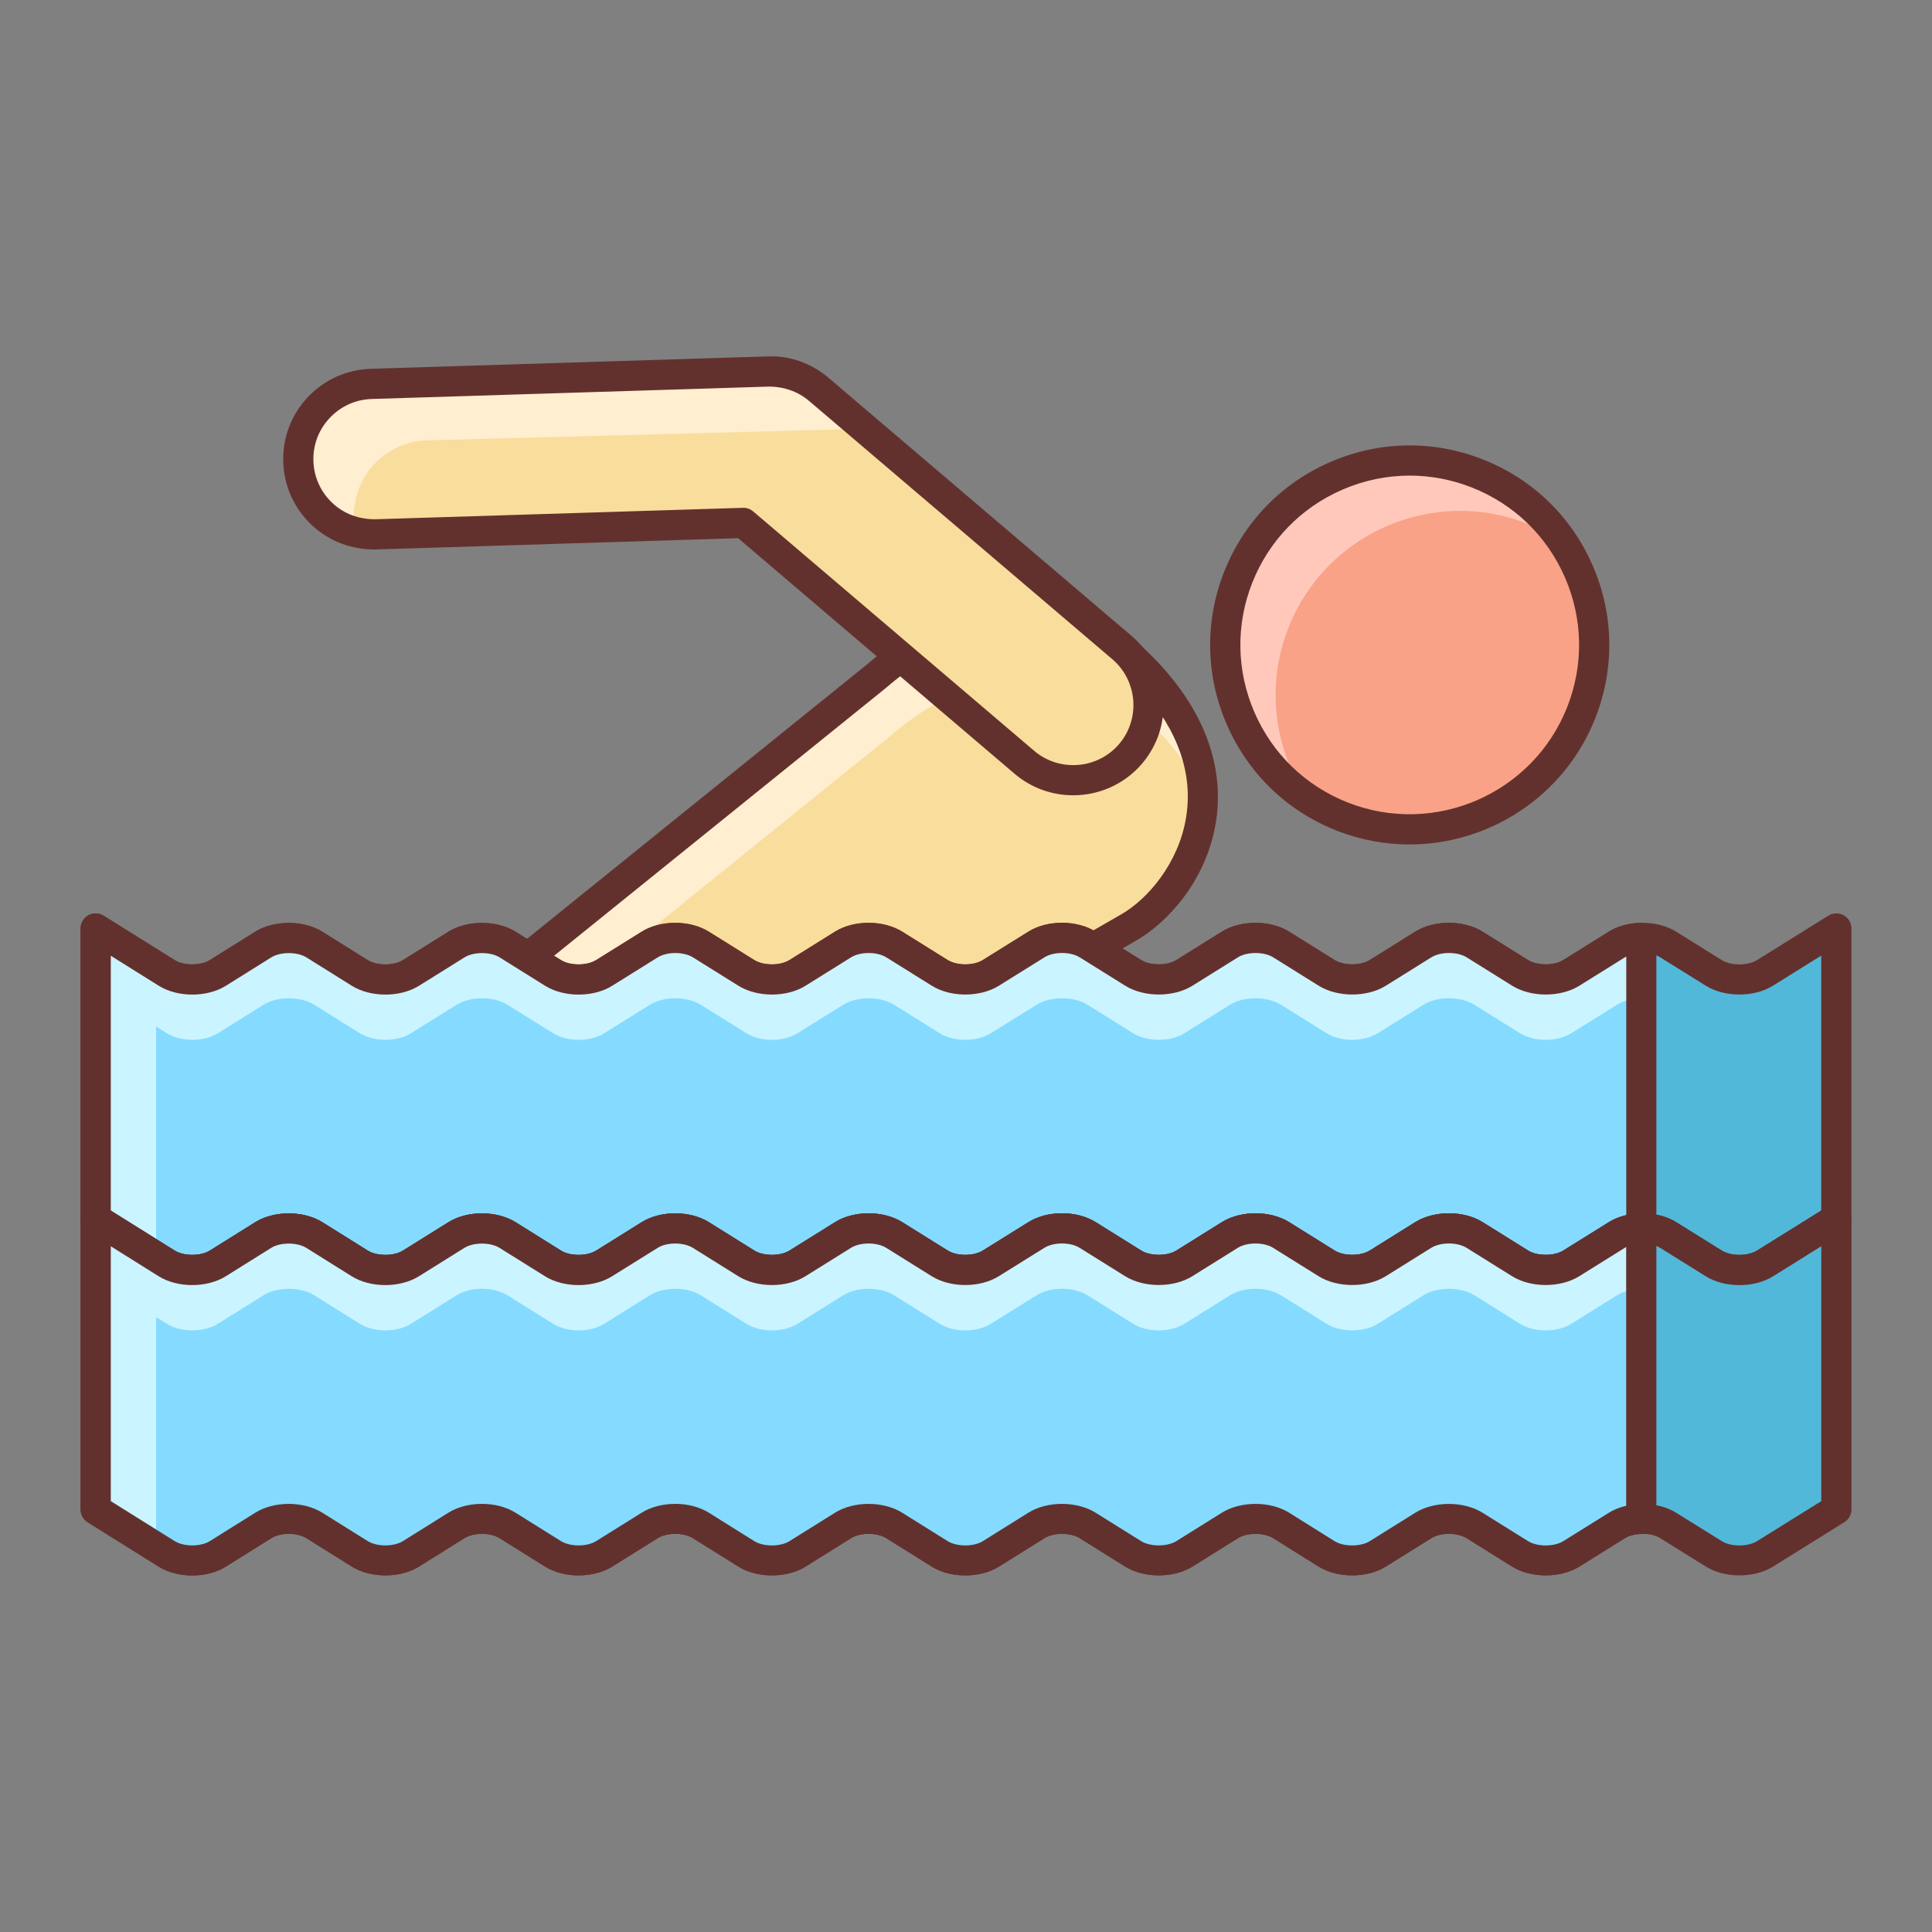 <svg id="Layer_2" enable-background="new 0 0 64 64" height="512" viewBox="0 0 64 64" width="512" xmlns="http://www.w3.org/2000/svg"><rect x="0" y="0" width="64" height="64" fill="#808080" stroke="none"/><path d="m31.49 34.115 5.901-3.392c1.791-1.03 4.062-4.515.81-8.214-3.471-3.943-7.388-1.656-9.176-.102l-14.507 11.708z" fill="#f9dd9d"/><path d="m17.433 34.115 12.029-9.708c1.789-1.555 5.706-3.842 9.176.102.556.632.94 1.257 1.204 1.866-.004-1.187-.45-2.512-1.641-3.866-3.471-3.943-7.388-1.656-9.176-.102l-14.507 11.708z" fill="#ffeecf"/><path d="m31.49 34.615h-16.972c-.212 0-.401-.134-.472-.333-.07-.2-.007-.422.158-.556l14.506-11.708c1.282-1.114 5.823-4.431 9.866.16 1.766 2.009 1.899 3.868 1.7 5.074-.322 1.948-1.621 3.32-2.635 3.904l-5.901 3.392c-.076.044-.162.067-.25.067zm-15.557-1h15.424l5.785-3.326c.89-.512 1.899-1.7 2.147-3.2.238-1.444-.254-2.874-1.464-4.25-3.339-3.793-7.037-1.302-8.473-.054z" fill="#63312d"/><path d="m52.38 23.607c-1.238 3.137-4.784 4.679-7.922 3.441-3.138-1.237-4.679-4.787-3.441-7.924 1.239-3.137 4.786-4.679 7.923-3.439 3.138 1.235 4.678 4.785 3.44 7.922z" fill="#f9a287"/><path d="m42.683 20.791c1.239-3.137 4.786-4.679 7.923-3.439.417.164.804.372 1.162.611-.667-.995-1.63-1.806-2.828-2.278-3.138-1.239-6.684.303-7.923 3.439-1.073 2.72-.055 5.749 2.28 7.312-1.08-1.611-1.379-3.706-.614-5.645z" fill="#ffc8bb"/><path d="m46.69 27.974c-.805 0-1.623-.148-2.416-.46-1.642-.647-2.933-1.896-3.636-3.516-.704-1.619-.734-3.416-.087-5.057.648-1.642 1.897-2.933 3.516-3.636 1.621-.703 3.416-.734 5.057-.085 1.642.646 2.933 1.895 3.636 3.514s.733 3.415.086 5.057c-1.025 2.596-3.521 4.183-6.156 4.183zm.007-12.219c-.758 0-1.515.156-2.231.467-1.374.596-2.434 1.692-2.984 3.085-.549 1.393-.523 2.917.074 4.292s1.693 2.434 3.086 2.983c2.875 1.135 6.139-.283 7.273-3.159.55-1.393.524-2.917-.073-4.292-.597-1.374-1.692-2.434-3.085-2.982-.667-.263-1.364-.394-2.06-.394z" fill="#63312d"/><path d="m25.434 12.308-13.136.41c-1.377.043-2.46 1.194-2.416 2.568.043 1.379 1.195 2.46 2.57 2.415l12.176-.379 9.309 7.931c1.048.89 2.621.767 3.516-.282.892-1.047.767-2.621-.282-3.516l-10.043-8.553c-.47-.4-1.075-.614-1.694-.594z" fill="#f9dd9d"/><path d="m11.726 17.155c-.044-1.374 1.039-2.525 2.416-2.568l14.513-.384-1.526-1.3c-.47-.401-1.075-.615-1.694-.595l-13.136.41c-1.377.043-2.46 1.194-2.416 2.568.036 1.148.844 2.079 1.906 2.337-.035-.152-.058-.308-.063-.468z" fill="#ffeecf"/><path d="m35.551 26.345c-.687 0-1.376-.233-1.938-.71l-9.162-7.807-11.983.373c-.803.017-1.558-.261-2.141-.808-.584-.548-.919-1.291-.944-2.092-.026-.798.262-1.559.811-2.142.548-.582 1.29-.917 2.089-.942l13.135-.41c.739-.038 1.467.229 2.035.714l10.042 8.553c1.256 1.072 1.408 2.965.338 4.221-.592.694-1.435 1.05-2.282 1.05zm-10.924-9.523c.119 0 .234.042.324.12l9.309 7.931c.837.71 2.099.609 2.812-.226.712-.835.611-2.097-.226-2.811l-10.042-8.553c-.378-.323-.859-.481-1.354-.476l-13.136.41c-.533.017-1.027.24-1.392.628s-.557.894-.54 1.424c.017.534.24 1.029.629 1.394.388.363.88.541 1.425.538l12.176-.379z" fill="#63312d"/><path d="m60.831 40.379-2.362 1.472c-.467.291-1.23.291-1.697 0l-1.514-.942c-.467-.291-1.23-.291-1.697 0l-1.51.941c-.467.291-1.23.291-1.697 0l-1.508-.941c-.467-.291-1.23-.291-1.697 0l-1.509.941c-.467.291-1.23.291-1.696 0l-1.505-.94c-.467-.292-1.231-.292-1.697-.001l-1.508.941c-.467.291-1.231.291-1.697 0l-1.508-.941c-.467-.291-1.23-.291-1.696.001l-1.508.94c-.466.291-1.229.291-1.696 0l-1.506-.94c-.466-.292-1.229-.292-1.696 0l-1.507.94c-.467.291-1.23.291-1.696 0l-1.505-.94c-.467-.292-1.231-.292-1.696 0l-1.507.94c-.466.291-1.229.291-1.696 0l-1.503-.94c-.467-.293-1.229-.293-1.696-.001l-1.506.94c-.467.291-1.229.291-1.696 0l-1.503-.94c-.467-.292-1.23-.292-1.695 0l-1.502.94c-.466.291-1.229.291-1.695 0l-2.354-1.47v-9.622l2.352 1.47c.466.292 1.23.291 1.695 0l1.502-.94c.466-.291 1.229-.291 1.695 0l1.503.94c.467.291 1.23.292 1.696 0l1.506-.94c.467-.292 1.229-.292 1.696 0l1.503.94c.467.292 1.23.292 1.696 0l1.507-.94c.466-.292 1.229-.292 1.696 0l1.505.94c.466.292 1.229.292 1.696 0l1.507-.94c.467-.292 1.23-.292 1.696 0l1.506.94c.467.292 1.231.292 1.696 0l1.508-.94c.466-.292 1.23-.292 1.696-.001l1.508.941c.467.291 1.23.291 1.697 0l1.508-.941c.467-.291 1.231-.291 1.697.001l1.505.94c.466.292 1.229.292 1.696.001l1.508-.941c.467-.291 1.23-.291 1.697 0l1.508.941c.467.291 1.23.291 1.697 0l1.51-.941c.467-.291 1.23-.292 1.697-.001l1.514.943c.467.291 1.23.291 1.697 0l2.362-1.472v9.622z" fill="#52b8d9"/><path d="m57.62 42.567c-.4 0-.801-.097-1.113-.292l-1.513-.942c-.307-.19-.863-.19-1.168 0l-1.51.941c-.624.389-1.603.389-2.227 0l-1.508-.941c-.306-.19-.862-.19-1.168 0l-1.508.941c-.624.389-1.602.389-2.226 0l-1.505-.94c-.306-.191-.862-.191-1.167 0l-1.508.941c-.625.389-1.603.388-2.227 0l-1.508-.941c-.307-.191-.862-.191-1.166 0l-1.509.941c-.623.39-1.601.39-2.226 0l-1.506-.94c-.306-.191-.861-.192-1.167 0l-1.507.941c-.624.389-1.602.389-2.226 0l-1.505-.94c-.306-.191-.861-.192-1.166 0l-1.508.941c-.623.389-1.601.39-2.226 0l-1.503-.94c-.306-.192-.862-.192-1.166-.001l-1.506.941c-.624.389-1.602.389-2.226 0l-1.503-.94c-.306-.191-.861-.192-1.165 0l-1.502.939c-.624.39-1.602.391-2.226 0l-2.352-1.471c-.146-.091-.235-.251-.235-.424v-9.622c0-.182.099-.349.258-.438.158-.087.353-.083.507.014l2.352 1.47c.305.19.86.19 1.165 0l1.502-.939c.625-.39 1.602-.389 2.225 0l1.503.94c.306.19.861.19 1.166 0l1.506-.94c.624-.39 1.602-.39 2.226 0l1.503.939c.305.191.86.191 1.166 0l1.508-.94c.623-.391 1.601-.391 2.226 0l1.504.939c.306.191.861.191 1.167 0l1.507-.94c.624-.391 1.603-.39 2.227 0l1.505.939c.307.191.862.192 1.166 0l1.509-.94c.623-.39 1.6-.391 2.226-.001l1.508.941c.305.19.862.191 1.168 0l1.508-.941c.625-.39 1.604-.388 2.227.001l1.504.939c.306.192.861.191 1.167.001l1.508-.941c.625-.389 1.603-.389 2.227 0l1.508.941c.305.19.862.191 1.168 0l1.51-.941c.625-.39 1.603-.39 2.227-.001l1.514.943c.306.19.862.19 1.168 0l2.363-1.472c.154-.096.349-.1.507-.013.159.088.257.255.257.437v9.622c0 .173-.089.333-.236.424l-2.362 1.472c-.312.196-.713.293-1.113.293zm-3.211-2.375c.4 0 .801.098 1.113.292l1.513.942c.307.19.863.19 1.168 0l2.127-1.325v-8.444l-1.598.996c-.623.389-1.601.389-2.226 0l-1.514-.943c-.305-.19-.862-.19-1.168.001l-1.51.941c-.624.389-1.603.389-2.227 0l-1.508-.941c-.306-.19-.862-.19-1.168 0l-1.508.941c-.625.39-1.604.388-2.227-.001l-1.504-.939c-.307-.191-.863-.191-1.168-.001l-1.508.941c-.625.389-1.603.388-2.227 0l-1.508-.941c-.307-.191-.862-.191-1.166 0l-1.509.94c-.624.391-1.602.391-2.226 0l-1.505-.939c-.306-.191-.861-.191-1.167 0l-1.507.94c-.624.391-1.603.39-2.227 0l-1.504-.939c-.307-.191-.861-.192-1.166 0l-1.508.94c-.623.39-1.601.392-2.226 0l-1.503-.939c-.305-.19-.861-.19-1.166 0l-1.506.94c-.623.389-1.6.39-2.226 0l-1.503-.94c-.306-.19-.861-.189-1.165 0l-1.502.939c-.625.391-1.602.39-2.226 0l-1.583-.993v8.443l2.117 1.324c.304.189.859.19 1.165 0l1.502-.939c.623-.391 1.601-.391 2.226 0l1.503.939c.305.189.861.19 1.167 0l1.506-.94c.624-.391 1.603-.39 2.227.002l1.502.939c.305.19.861.19 1.166 0l1.507-.941c.623-.391 1.601-.39 2.226 0l1.505.94c.305.19.861.19 1.167 0l1.507-.94c.624-.391 1.603-.39 2.227 0l1.505.94c.306.19.862.191 1.167 0l1.508-.941c.623-.391 1.6-.391 2.226-.001l1.508.941c.305.19.862.191 1.168 0l1.508-.941c.625-.39 1.604-.388 2.227.001l1.505.94c.305.19.861.19 1.167 0l1.508-.941c.625-.389 1.603-.389 2.227 0l1.508.941c.305.19.862.191 1.168 0l1.51-.941c.307-.195.708-.293 1.109-.293z" fill="#63312d"/><path d="m54.368 31.073c-.294.006-.585.074-.808.214l-1.51.941c-.467.291-1.23.291-1.697 0l-1.508-.941c-.467-.291-1.23-.291-1.697 0l-1.508.941c-.467.291-1.23.291-1.696-.001l-1.505-.94c-.467-.292-1.231-.292-1.697-.001l-1.508.941c-.467.291-1.231.291-1.697 0l-1.508-.941c-.467-.291-1.23-.291-1.696.001l-1.508.94c-.466.292-1.229.292-1.696 0l-1.506-.94c-.466-.292-1.229-.292-1.696 0l-1.507.94c-.467.292-1.23.292-1.696 0l-1.505-.94c-.467-.292-1.231-.292-1.696 0l-1.507.94c-.466.292-1.229.292-1.696 0l-1.503-.94c-.467-.292-1.229-.292-1.696 0l-1.506.94c-.467.292-1.229.291-1.696 0l-1.503-.94c-.467-.291-1.23-.291-1.695 0l-1.502.94c-.466.291-1.229.292-1.695 0l-2.352-1.47v9.622l2.352 1.471c.466.291 1.23.291 1.695 0l1.502-.94c.466-.292 1.229-.292 1.695 0l1.503.94c.467.291 1.23.291 1.696 0l1.506-.94c.467-.292 1.229-.292 1.696.001l1.503.94c.467.291 1.23.291 1.696 0l1.507-.94c.466-.292 1.229-.292 1.696 0l1.505.94c.466.291 1.229.291 1.696 0l1.507-.94c.467-.292 1.23-.292 1.696 0l1.506.94c.467.291 1.231.291 1.696 0l1.508-.94c.466-.292 1.23-.292 1.696-.001l1.508.941c.467.291 1.23.291 1.697 0l1.508-.941c.467-.291 1.231-.291 1.697.001l1.505.94c.466.291 1.229.291 1.696 0l1.508-.941c.467-.291 1.23-.291 1.697 0l1.508.941c.467.291 1.23.291 1.697 0l1.51-.941c.223-.139.514-.207.808-.213z" fill="#84dbff"/><path d="m53.56 31.287-1.51.941c-.467.291-1.23.291-1.697 0l-1.508-.941c-.467-.291-1.23-.291-1.697 0l-1.508.941c-.467.291-1.23.291-1.696-.001l-1.505-.94c-.467-.292-1.231-.292-1.697-.001l-1.508.941c-.467.291-1.231.291-1.697 0l-1.508-.941c-.467-.291-1.23-.291-1.696.001l-1.508.94c-.466.292-1.229.292-1.696 0l-1.506-.94c-.466-.292-1.229-.292-1.696 0l-1.507.94c-.467.292-1.23.292-1.696 0l-1.505-.94c-.467-.292-1.231-.292-1.696 0l-1.507.94c-.466.292-1.229.292-1.696 0l-1.503-.94c-.467-.292-1.229-.292-1.696 0l-1.506.94c-.467.292-1.229.291-1.696 0l-1.503-.94c-.467-.291-1.23-.291-1.695 0l-1.502.94c-.466.291-1.229.292-1.695 0l-.352-.22-2-1.25v2 7.622l2 1.25v-7.622l.352.22c.466.292 1.23.291 1.695 0l1.502-.939c.466-.291 1.229-.291 1.695 0l1.503.939c.467.291 1.23.292 1.696 0l1.506-.939c.467-.292 1.229-.292 1.696 0l1.503.939c.467.292 1.23.292 1.696 0l1.507-.939c.466-.292 1.229-.292 1.696 0l1.505.939c.466.292 1.229.292 1.696 0l1.507-.939c.467-.292 1.23-.292 1.696 0l1.506.939c.467.292 1.231.292 1.696 0l1.508-.939c.466-.292 1.23-.292 1.696-.001l1.508.941c.467.291 1.23.291 1.697 0l1.508-.941c.467-.291 1.231-.291 1.697.001l1.505.939c.466.292 1.229.292 1.696.001l1.508-.941c.467-.291 1.23-.291 1.697 0l1.508.941c.467.291 1.23.291 1.697 0l1.51-.941c.223-.14.514-.208.808-.214v-2c-.294.006-.585.074-.808.214z" fill="#caf4ff"/><path d="m6.37 42.566c-.4 0-.801-.097-1.113-.292l-2.352-1.471c-.146-.091-.235-.251-.235-.424v-9.622c0-.182.099-.349.258-.438.158-.087.353-.083.507.014l2.352 1.47c.305.19.86.19 1.165 0l1.502-.939c.625-.39 1.602-.389 2.225 0l1.503.94c.306.19.861.19 1.166 0l1.506-.94c.624-.39 1.602-.39 2.226 0l1.503.939c.305.191.86.191 1.166 0l1.508-.94c.623-.391 1.601-.391 2.226 0l1.504.939c.306.191.861.191 1.167 0l1.507-.94c.624-.391 1.603-.39 2.227 0l1.505.939c.307.191.862.192 1.166 0l1.509-.94c.623-.391 1.601-.391 2.226-.001l1.508.941c.305.19.862.191 1.168 0l1.508-.941c.625-.39 1.604-.388 2.227.001l1.504.939c.306.192.861.191 1.167.001l1.508-.941c.625-.389 1.603-.389 2.227 0l1.508.941c.305.19.862.191 1.168 0l1.51-.941c.365-.229.779-.284 1.063-.29.1-.007.263.049.36.143.096.094.15.223.15.357v9.623c0 .272-.218.495-.49.5-.218.004-.42.054-.553.137l-1.509.941c-.624.389-1.603.389-2.227 0l-1.508-.941c-.306-.19-.862-.19-1.168 0l-1.508.941c-.624.389-1.602.389-2.226 0l-1.505-.94c-.306-.191-.862-.191-1.167 0l-1.508.941c-.625.389-1.603.388-2.227 0l-1.508-.941c-.307-.191-.862-.191-1.166 0l-1.509.941c-.623.39-1.601.39-2.226 0l-1.506-.94c-.306-.192-.861-.191-1.167 0l-1.507.941c-.624.389-1.602.389-2.226 0l-1.505-.94c-.306-.192-.861-.192-1.166 0l-1.508.941c-.623.389-1.601.39-2.226 0l-1.503-.94c-.306-.192-.862-.192-1.166-.001l-1.506.941c-.624.389-1.602.389-2.226 0l-1.503-.94c-.306-.19-.861-.191-1.165 0l-1.502.939c-.313.196-.713.293-1.113.293zm-2.7-2.463 2.117 1.324c.304.189.859.19 1.165 0l1.502-.939c.623-.391 1.601-.391 2.226 0l1.503.939c.305.189.861.19 1.167 0l1.506-.94c.624-.391 1.603-.39 2.227.002l1.502.939c.305.19.861.19 1.166 0l1.507-.941c.623-.391 1.601-.39 2.226 0l1.505.94c.305.19.861.19 1.167 0l1.507-.94c.624-.391 1.603-.39 2.227 0l1.505.94c.306.19.862.191 1.167 0l1.508-.941c.623-.391 1.6-.391 2.226-.001l1.508.941c.305.19.862.191 1.168 0l1.508-.941c.625-.39 1.604-.388 2.227.001l1.505.94c.305.19.861.19 1.167 0l1.508-.941c.625-.389 1.603-.389 2.227 0l1.508.941c.305.19.862.191 1.168 0l1.51-.941c.187-.116.385-.187.572-.23v-8.568c-.015.008-.029.016-.042.024l-1.511.942c-.624.389-1.603.389-2.227 0l-1.508-.941c-.306-.19-.862-.19-1.168 0l-1.508.941c-.625.39-1.604.388-2.227-.001l-1.504-.939c-.307-.191-.863-.191-1.168-.001l-1.508.941c-.625.389-1.603.388-2.227 0l-1.508-.941c-.307-.191-.862-.191-1.166 0l-1.509.94c-.624.391-1.602.391-2.226 0l-1.505-.939c-.306-.191-.861-.191-1.167 0l-1.507.94c-.624.391-1.603.39-2.227 0l-1.504-.939c-.307-.191-.861-.192-1.166 0l-1.508.94c-.623.391-1.601.391-2.226 0l-1.503-.939c-.305-.19-.861-.19-1.166 0l-1.506.94c-.623.389-1.6.39-2.226 0l-1.503-.94c-.306-.19-.861-.189-1.165 0l-1.502.939c-.625.391-1.602.39-2.226 0l-1.588-.994z" fill="#63312d"/><path d="m60.831 50.003-2.362 1.471c-.467.291-1.23.291-1.697 0l-1.514-.941c-.467-.291-1.23-.291-1.697 0l-1.51.941c-.467.291-1.23.291-1.697 0l-1.508-.941c-.467-.291-1.23-.291-1.697 0l-1.508.941c-.467.291-1.23.291-1.696 0l-1.505-.941c-.467-.291-1.231-.291-1.697 0l-1.508.941c-.467.291-1.231.291-1.697 0l-1.508-.941c-.467-.291-1.23-.291-1.696 0l-1.508.941c-.466.291-1.229.291-1.696 0l-1.506-.941c-.466-.291-1.229-.291-1.696 0l-1.507.941c-.467.291-1.23.291-1.696 0l-1.505-.941c-.467-.291-1.231-.291-1.696 0l-1.507.941c-.466.291-1.229.291-1.696 0l-1.503-.939c-.467-.293-1.229-.293-1.696-.002l-1.506.941c-.467.291-1.229.291-1.696 0l-1.503-.939c-.467-.293-1.23-.293-1.695 0l-1.502.939c-.466.291-1.229.291-1.695 0l-2.355-1.471v-9.622l2.352 1.47c.466.292 1.23.291 1.695 0l1.502-.94c.466-.291 1.229-.291 1.695 0l1.503.94c.467.291 1.23.292 1.696 0l1.506-.94c.467-.292 1.229-.292 1.696 0l1.503.94c.467.292 1.23.292 1.696 0l1.507-.94c.466-.292 1.229-.292 1.696 0l1.505.94c.466.292 1.229.292 1.696 0l1.507-.94c.467-.292 1.23-.292 1.696 0l1.506.94c.467.292 1.231.292 1.696 0l1.508-.94c.466-.292 1.23-.292 1.696-.001l1.508.942c.467.291 1.23.291 1.697 0l1.508-.942c.467-.291 1.231-.291 1.697.001l1.505.94c.466.292 1.229.292 1.696.001l1.508-.942c.467-.291 1.23-.291 1.697 0l1.508.942c.467.291 1.23.291 1.697 0l1.51-.942c.467-.291 1.23-.292 1.697-.001l1.514.943c.467.291 1.23.291 1.697 0l2.362-1.472v9.623z" fill="#52b8d9"/><path d="m6.37 52.19c-.4 0-.801-.097-1.113-.292l-2.352-1.471c-.146-.091-.235-.251-.235-.424v-9.622c0-.182.099-.349.258-.438.158-.088.353-.083.507.014l2.352 1.47c.305.19.86.189 1.165 0l1.502-.939c.625-.39 1.602-.389 2.225 0l1.503.94c.306.19.861.19 1.166 0l1.506-.94c.624-.39 1.602-.39 2.226 0l1.503.939c.305.19.86.191 1.166 0l1.508-.94c.623-.391 1.601-.391 2.226 0l1.504.939c.306.191.861.191 1.167 0l1.507-.94c.624-.391 1.603-.39 2.227 0l1.505.939c.307.191.862.192 1.166 0l1.509-.94c.623-.391 1.601-.391 2.226-.001l1.508.941c.305.19.862.191 1.168 0l1.508-.941c.625-.39 1.604-.388 2.227.001l1.504.939c.306.192.861.191 1.167.001l1.508-.941c.625-.389 1.603-.389 2.227 0l1.508.941c.305.19.862.191 1.168 0l1.51-.941c.625-.39 1.603-.39 2.227-.001l1.514.943c.306.19.862.19 1.168 0l2.363-1.472c.154-.096.349-.101.507-.013.159.088.257.255.257.437v9.622c0 .173-.089.333-.236.424l-2.362 1.471c-.624.39-1.601.389-2.226 0l-1.513-.941c-.306-.192-.863-.19-1.168 0l-1.51.941c-.624.389-1.603.389-2.227 0l-1.508-.941c-.306-.19-.862-.191-1.168 0l-1.508.941c-.624.389-1.602.389-2.226 0l-1.505-.941c-.305-.19-.862-.189-1.167 0l-1.508.941c-.625.389-1.603.388-2.227 0l-1.508-.941c-.306-.19-.862-.191-1.167 0l-1.508.942c-.623.389-1.601.39-2.226 0l-1.506-.942c-.305-.19-.861-.19-1.167 0l-1.506.941c-.625.39-1.603.39-2.227 0l-1.505-.941c-.305-.19-.861-.19-1.166 0l-1.507.941c-.624.39-1.601.39-2.226 0l-1.503-.94c-.305-.191-.861-.192-1.167-.001l-1.505.941c-.625.39-1.602.389-2.226 0l-1.503-.94c-.305-.191-.859-.192-1.164 0l-1.503.94c-.314.198-.714.295-1.114.295zm-2.7-2.463 2.117 1.324c.304.19.859.19 1.165 0l1.502-.939c.623-.392 1.601-.392 2.226 0l1.502.939c.305.189.861.19 1.167 0l1.505-.941c.625-.391 1.603-.389 2.227.002l1.502.939c.305.19.861.19 1.166 0l1.507-.941c.624-.39 1.601-.39 2.226 0l1.505.942c.305.19.861.19 1.167 0l1.506-.941c.625-.39 1.603-.39 2.227 0l1.506.941c.305.19.861.19 1.166 0l1.508-.942c.623-.389 1.601-.39 2.226 0l1.508.941c.305.19.862.19 1.168 0l1.508-.941c.625-.389 1.603-.389 2.227 0l1.505.942c.305.19.861.19 1.167 0l1.508-.941c.625-.389 1.603-.389 2.227 0l1.508.941c.305.19.862.19 1.168 0l1.51-.941c.624-.389 1.603-.389 2.227 0l1.513.941c.306.191.863.191 1.168 0l2.127-1.324v-8.444l-1.598.996c-.623.389-1.601.389-2.226 0l-1.514-.943c-.305-.19-.862-.19-1.168.001l-1.51.941c-.624.389-1.603.389-2.227 0l-1.508-.941c-.306-.19-.862-.19-1.168 0l-1.508.941c-.625.39-1.604.388-2.227-.001l-1.504-.939c-.307-.191-.863-.191-1.168-.001l-1.508.941c-.625.389-1.603.388-2.227 0l-1.508-.941c-.307-.191-.862-.191-1.166 0l-1.509.94c-.624.391-1.602.391-2.226 0l-1.505-.939c-.306-.191-.861-.191-1.167 0l-1.507.94c-.624.391-1.603.39-2.227 0l-1.504-.939c-.307-.191-.861-.192-1.166 0l-1.508.94c-.623.391-1.601.391-2.226 0l-1.503-.939c-.305-.19-.861-.19-1.166 0l-1.506.94c-.623.389-1.6.39-2.226 0l-1.503-.94c-.306-.19-.861-.19-1.165 0l-1.502.939c-.625.391-1.602.39-2.226 0l-1.585-.996z" fill="#63312d"/><path d="m54.368 40.697c-.294.006-.585.074-.808.214l-1.51.942c-.467.291-1.23.291-1.697 0l-1.508-.942c-.467-.291-1.23-.291-1.697 0l-1.508.942c-.467.291-1.23.291-1.696-.001l-1.505-.94c-.467-.292-1.231-.292-1.697-.001l-1.508.942c-.467.291-1.231.291-1.697 0l-1.508-.942c-.467-.291-1.23-.291-1.696.001l-1.508.94c-.466.292-1.229.292-1.696 0l-1.506-.94c-.466-.292-1.229-.292-1.696 0l-1.507.94c-.467.292-1.23.292-1.696 0l-1.505-.94c-.467-.292-1.231-.292-1.696 0l-1.507.94c-.466.292-1.229.292-1.696 0l-1.503-.94c-.467-.292-1.229-.292-1.696 0l-1.506.94c-.467.292-1.229.291-1.696 0l-1.503-.94c-.467-.291-1.23-.291-1.695 0l-1.502.94c-.466.291-1.229.292-1.695 0l-2.352-1.47v9.622l2.352 1.471c.466.291 1.23.291 1.695 0l1.502-.939c.466-.293 1.229-.293 1.695 0l1.503.939c.467.291 1.23.291 1.696 0l1.506-.941c.467-.291 1.229-.291 1.696.002l1.503.939c.467.291 1.23.291 1.696 0l1.507-.941c.466-.291 1.229-.291 1.696 0l1.505.941c.466.291 1.229.291 1.696 0l1.507-.941c.467-.291 1.23-.291 1.696 0l1.506.941c.467.291 1.231.291 1.696 0l1.508-.941c.466-.291 1.23-.291 1.696 0l1.508.941c.467.291 1.23.291 1.697 0l1.508-.941c.467-.291 1.231-.291 1.697 0l1.505.941c.466.291 1.229.291 1.696 0l1.508-.941c.467-.291 1.23-.291 1.697 0l1.508.941c.467.291 1.23.291 1.697 0l1.51-.941c.223-.139.514-.207.808-.213z" fill="#84dbff"/><path d="m53.56 40.911-1.51.942c-.467.291-1.23.291-1.697 0l-1.508-.942c-.467-.291-1.23-.291-1.697 0l-1.508.942c-.467.291-1.23.291-1.696-.001l-1.505-.94c-.467-.292-1.231-.292-1.697-.001l-1.508.942c-.467.291-1.231.291-1.697 0l-1.508-.942c-.467-.291-1.23-.291-1.696.001l-1.508.94c-.466.292-1.229.292-1.696 0l-1.506-.94c-.466-.292-1.229-.292-1.696 0l-1.507.94c-.467.292-1.23.292-1.696 0l-1.505-.94c-.467-.292-1.231-.292-1.696 0l-1.507.94c-.466.292-1.229.292-1.696 0l-1.503-.94c-.467-.292-1.229-.292-1.696 0l-1.506.94c-.467.292-1.229.291-1.696 0l-1.503-.94c-.467-.291-1.23-.291-1.695 0l-1.502.94c-.466.291-1.229.292-1.695 0l-.352-.22-2-1.25v2 7.622l2 1.25v-7.622l.352.22c.466.292 1.23.291 1.695 0l1.502-.94c.466-.291 1.229-.291 1.695 0l1.503.94c.467.291 1.23.292 1.696 0l1.506-.94c.467-.292 1.229-.292 1.696 0l1.503.94c.467.292 1.23.292 1.696 0l1.507-.94c.466-.292 1.229-.292 1.696 0l1.505.94c.466.292 1.229.292 1.696 0l1.507-.94c.467-.292 1.23-.292 1.696 0l1.506.94c.467.292 1.231.292 1.696 0l1.508-.94c.466-.292 1.23-.292 1.696-.001l1.508.942c.467.291 1.23.291 1.697 0l1.508-.942c.467-.291 1.231-.291 1.697.001l1.505.94c.466.292 1.229.292 1.696.001l1.508-.942c.467-.291 1.23-.291 1.697 0l1.508.942c.467.291 1.23.291 1.697 0l1.51-.942c.223-.14.514-.208.808-.214v-2c-.294.006-.585.074-.808.214z" fill="#caf4ff"/><path d="m6.37 52.19c-.4 0-.801-.097-1.113-.292l-2.352-1.471c-.146-.091-.235-.251-.235-.424v-9.622c0-.182.099-.349.258-.438.158-.088.353-.083.507.014l2.352 1.47c.305.19.86.189 1.165 0l1.502-.939c.625-.39 1.602-.389 2.225 0l1.503.94c.306.19.861.19 1.166 0l1.506-.94c.624-.39 1.602-.39 2.226 0l1.503.939c.305.19.86.191 1.166 0l1.508-.94c.623-.391 1.601-.391 2.226 0l1.504.939c.306.191.861.191 1.167 0l1.507-.94c.624-.391 1.603-.39 2.227 0l1.505.939c.307.191.862.192 1.166 0l1.509-.94c.623-.391 1.601-.391 2.226-.001l1.508.941c.305.19.862.191 1.168 0l1.508-.941c.625-.39 1.604-.388 2.227.001l1.504.939c.306.192.861.191 1.167.001l1.508-.941c.625-.389 1.603-.389 2.227 0l1.508.941c.305.19.862.191 1.168 0l1.51-.941c.365-.229.779-.284 1.063-.29.1-.002.263.048.36.143.096.094.15.223.15.357v9.623c0 .272-.218.495-.49.5-.218.004-.42.054-.553.137l-1.509.941c-.624.389-1.603.389-2.227 0l-1.508-.941c-.306-.19-.862-.191-1.168 0l-1.508.941c-.624.389-1.602.389-2.226 0l-1.505-.941c-.305-.19-.862-.189-1.167 0l-1.508.941c-.625.389-1.603.388-2.227 0l-1.508-.941c-.306-.19-.862-.191-1.167 0l-1.508.942c-.623.389-1.601.39-2.226 0l-1.506-.942c-.305-.19-.861-.19-1.167 0l-1.506.941c-.625.39-1.603.39-2.227 0l-1.505-.941c-.305-.19-.861-.19-1.166 0l-1.507.941c-.624.39-1.601.39-2.226 0l-1.503-.94c-.305-.191-.861-.192-1.167-.001l-1.505.941c-.625.39-1.602.389-2.226 0l-1.503-.94c-.305-.191-.859-.192-1.164 0l-1.503.94c-.314.198-.714.295-1.114.295zm-2.7-2.463 2.117 1.324c.304.19.859.19 1.165 0l1.502-.939c.623-.392 1.601-.392 2.226 0l1.502.939c.305.189.861.19 1.167 0l1.505-.941c.625-.391 1.603-.389 2.227.002l1.502.939c.305.19.861.19 1.166 0l1.507-.941c.624-.39 1.601-.39 2.226 0l1.505.942c.305.19.861.19 1.167 0l1.506-.941c.625-.39 1.603-.39 2.227 0l1.506.941c.305.19.861.19 1.166 0l1.508-.942c.623-.389 1.601-.39 2.226 0l1.508.941c.305.19.862.19 1.168 0l1.508-.941c.625-.389 1.603-.389 2.227 0l1.505.942c.305.19.861.19 1.167 0l1.508-.941c.625-.389 1.603-.389 2.227 0l1.508.941c.305.19.862.19 1.168 0l1.51-.941c.187-.116.385-.187.572-.23v-8.571c-.015.008-.029.016-.042.024l-1.511.942c-.624.389-1.603.389-2.227 0l-1.508-.941c-.306-.19-.862-.19-1.168 0l-1.508.941c-.625.39-1.604.388-2.227-.001l-1.504-.939c-.307-.191-.863-.191-1.168-.001l-1.508.941c-.625.389-1.603.388-2.227 0l-1.508-.941c-.307-.191-.862-.191-1.166 0l-1.509.94c-.624.391-1.602.391-2.226 0l-1.505-.939c-.306-.191-.861-.191-1.167 0l-1.507.94c-.624.391-1.603.39-2.227 0l-1.504-.939c-.307-.191-.861-.192-1.166 0l-1.508.94c-.623.391-1.601.391-2.226 0l-1.503-.939c-.305-.19-.861-.19-1.166 0l-1.506.94c-.623.389-1.6.39-2.226 0l-1.503-.94c-.306-.19-.861-.19-1.165 0l-1.502.939c-.625.391-1.602.39-2.226 0l-1.585-.993z" fill="#63312d"/></svg>